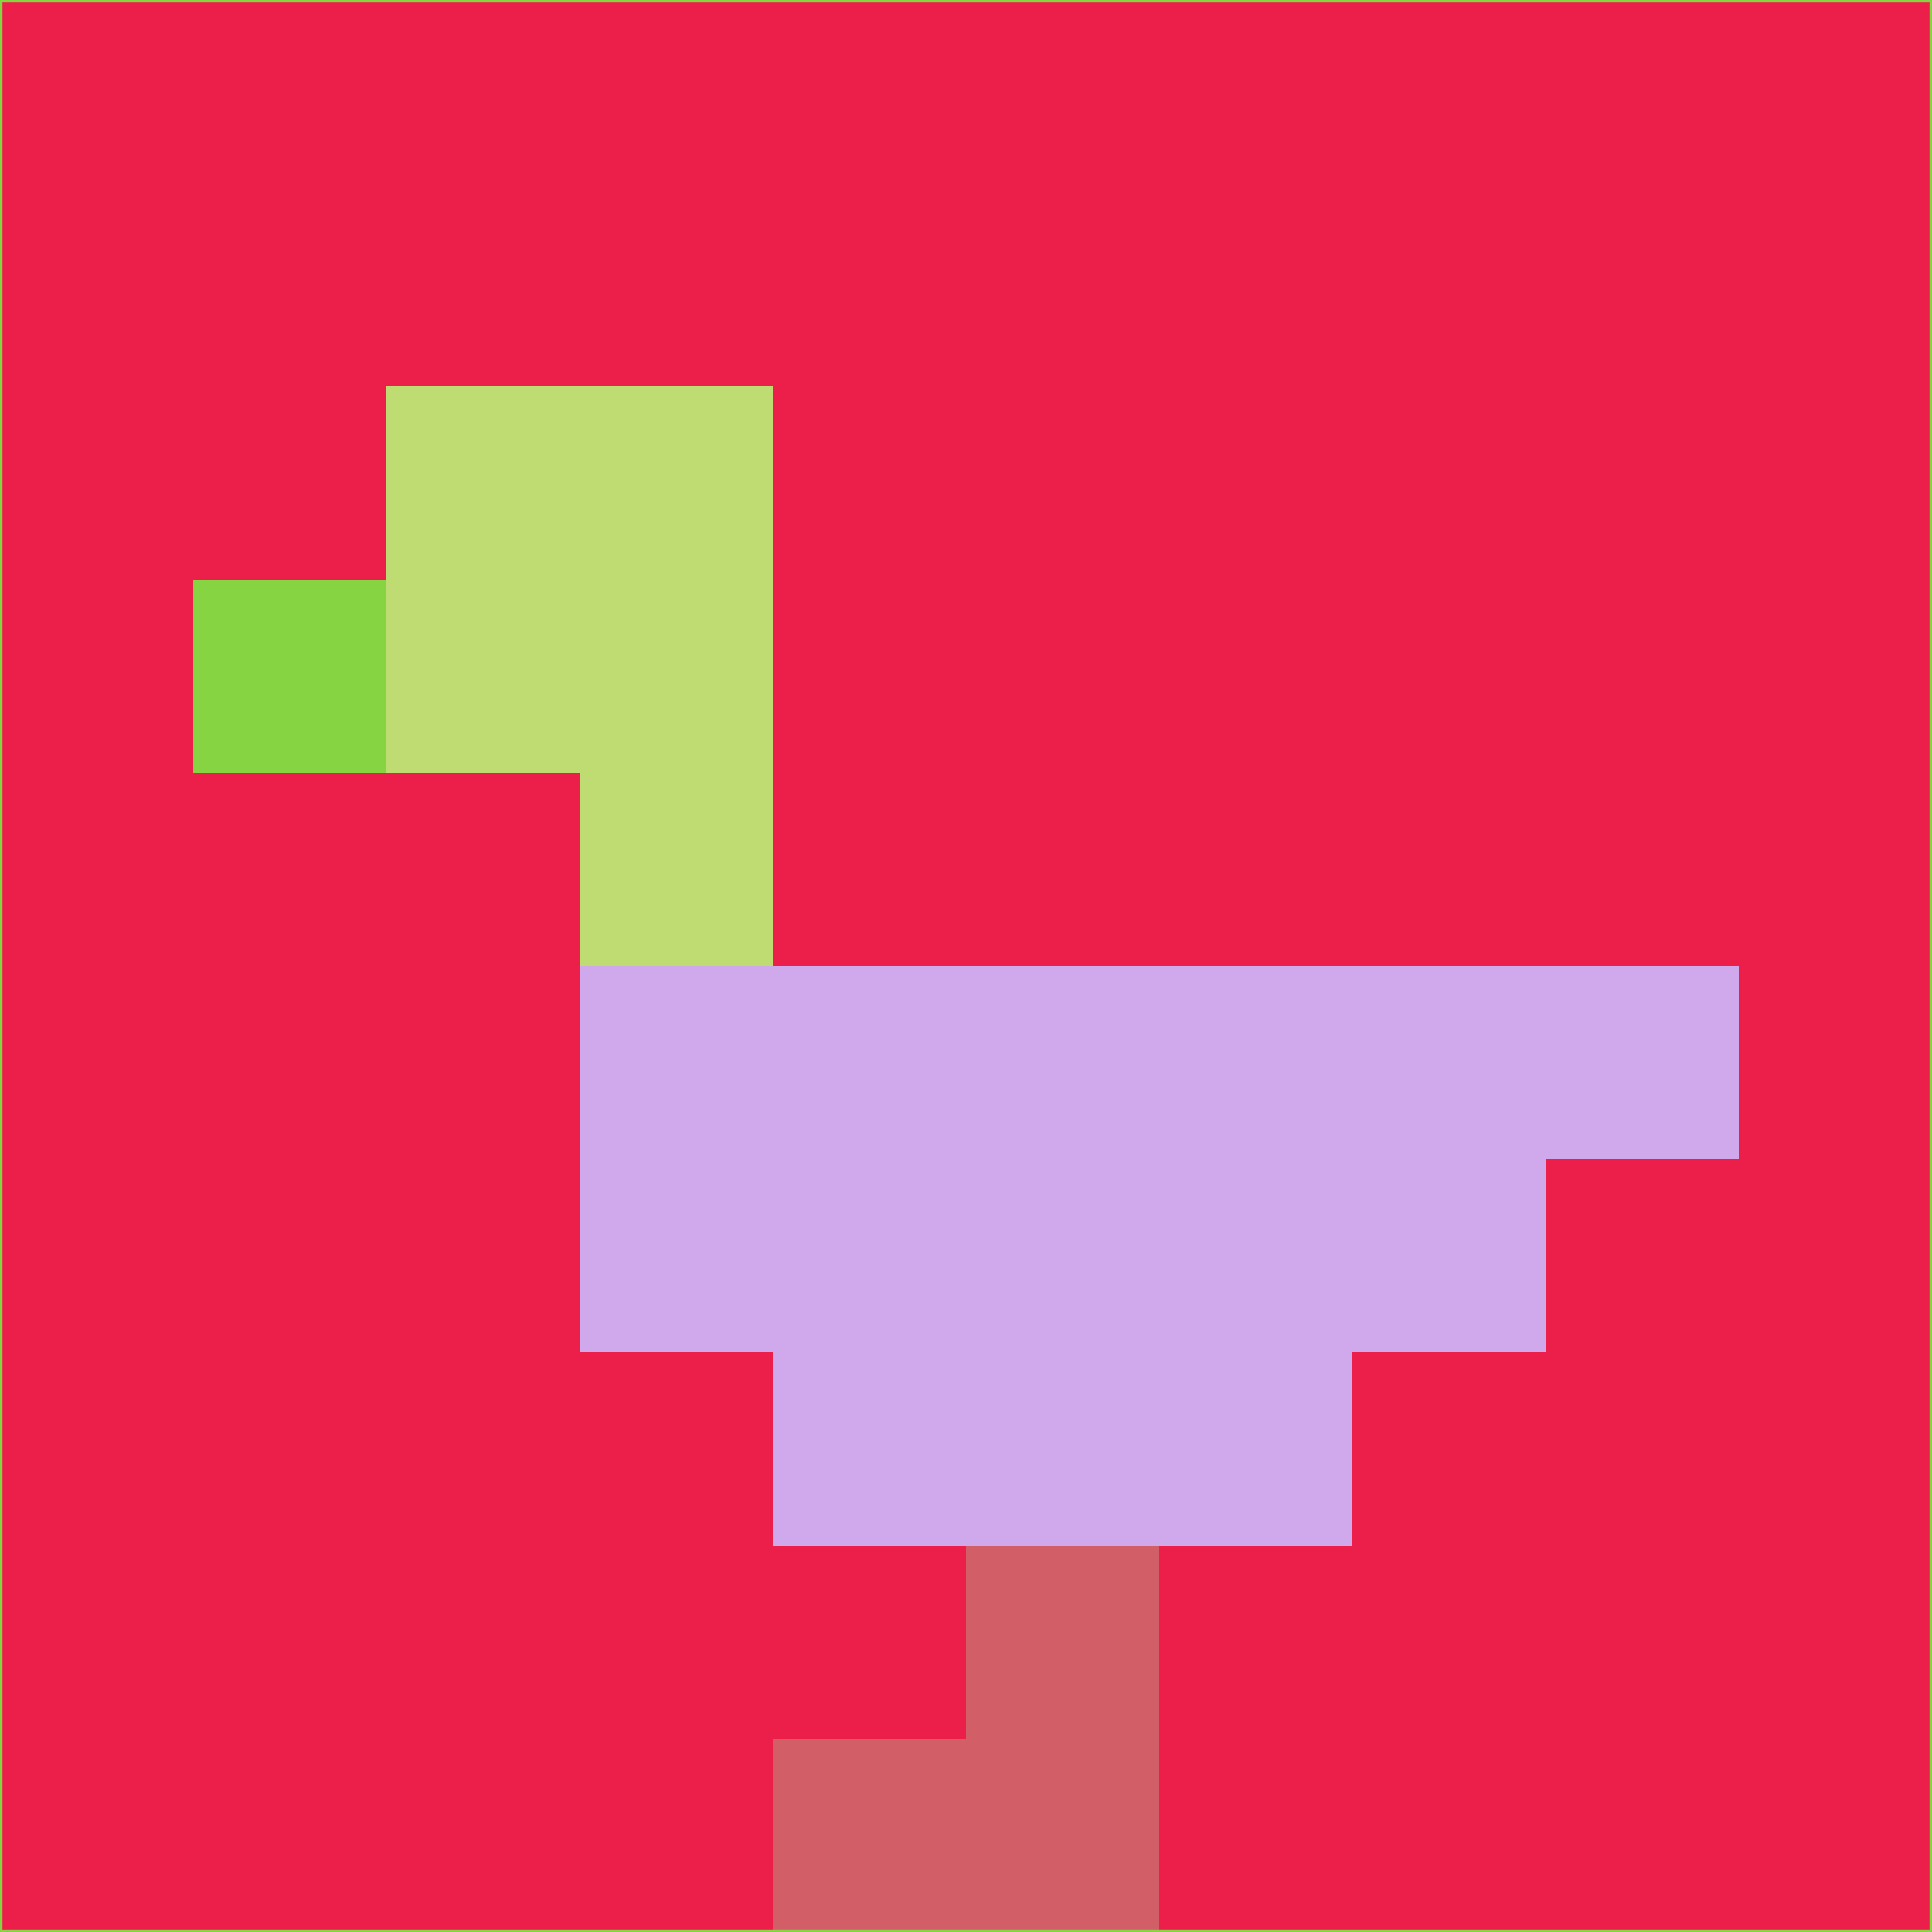 <svg xmlns="http://www.w3.org/2000/svg" version="1.1" width="785" height="785">
  <title>'goose-pfp-694263' by Dmitri Cherniak (Cyberpunk Edition)</title>
  <desc>
    seed=142302
    backgroundColor=#eb1f4a
    padding=20
    innerPadding=0
    timeout=500
    dimension=1
    border=false
    Save=function(){return n.handleSave()}
    frame=12

    Rendered at 2024-09-15T22:37:00.470Z
    Generated in 1ms
    Modified for Cyberpunk theme with new color scheme
  </desc>
  <defs/>
  <rect width="100%" height="100%" fill="#eb1f4a"/>
  <g>
    <g id="0-0">
      <rect x="0" y="0" height="785" width="785" fill="#eb1f4a"/>
      <g>
        <!-- Neon blue -->
        <rect id="0-0-2-2-2-2" x="157" y="157" width="157" height="157" fill="#bfdc72"/>
        <rect id="0-0-3-2-1-4" x="235.5" y="157" width="78.5" height="314" fill="#bfdc72"/>
        <!-- Electric purple -->
        <rect id="0-0-4-5-5-1" x="314" y="392.5" width="392.5" height="78.5" fill="#d0a9ec"/>
        <rect id="0-0-3-5-5-2" x="235.5" y="392.5" width="392.5" height="157" fill="#d0a9ec"/>
        <rect id="0-0-4-5-3-3" x="314" y="392.5" width="235.5" height="235.5" fill="#d0a9ec"/>
        <!-- Neon pink -->
        <rect id="0-0-1-3-1-1" x="78.5" y="235.5" width="78.5" height="78.5" fill="#86d441"/>
        <!-- Cyber yellow -->
        <rect id="0-0-5-8-1-2" x="392.5" y="628" width="78.5" height="157" fill="#d25e68"/>
        <rect id="0-0-4-9-2-1" x="314" y="706.5" width="157" height="78.5" fill="#d25e68"/>
      </g>
      <rect x="0" y="0" stroke="#86d441" stroke-width="2" height="785" width="785" fill="none"/>
    </g>
  </g>
  <script xmlns=""/>
</svg>
